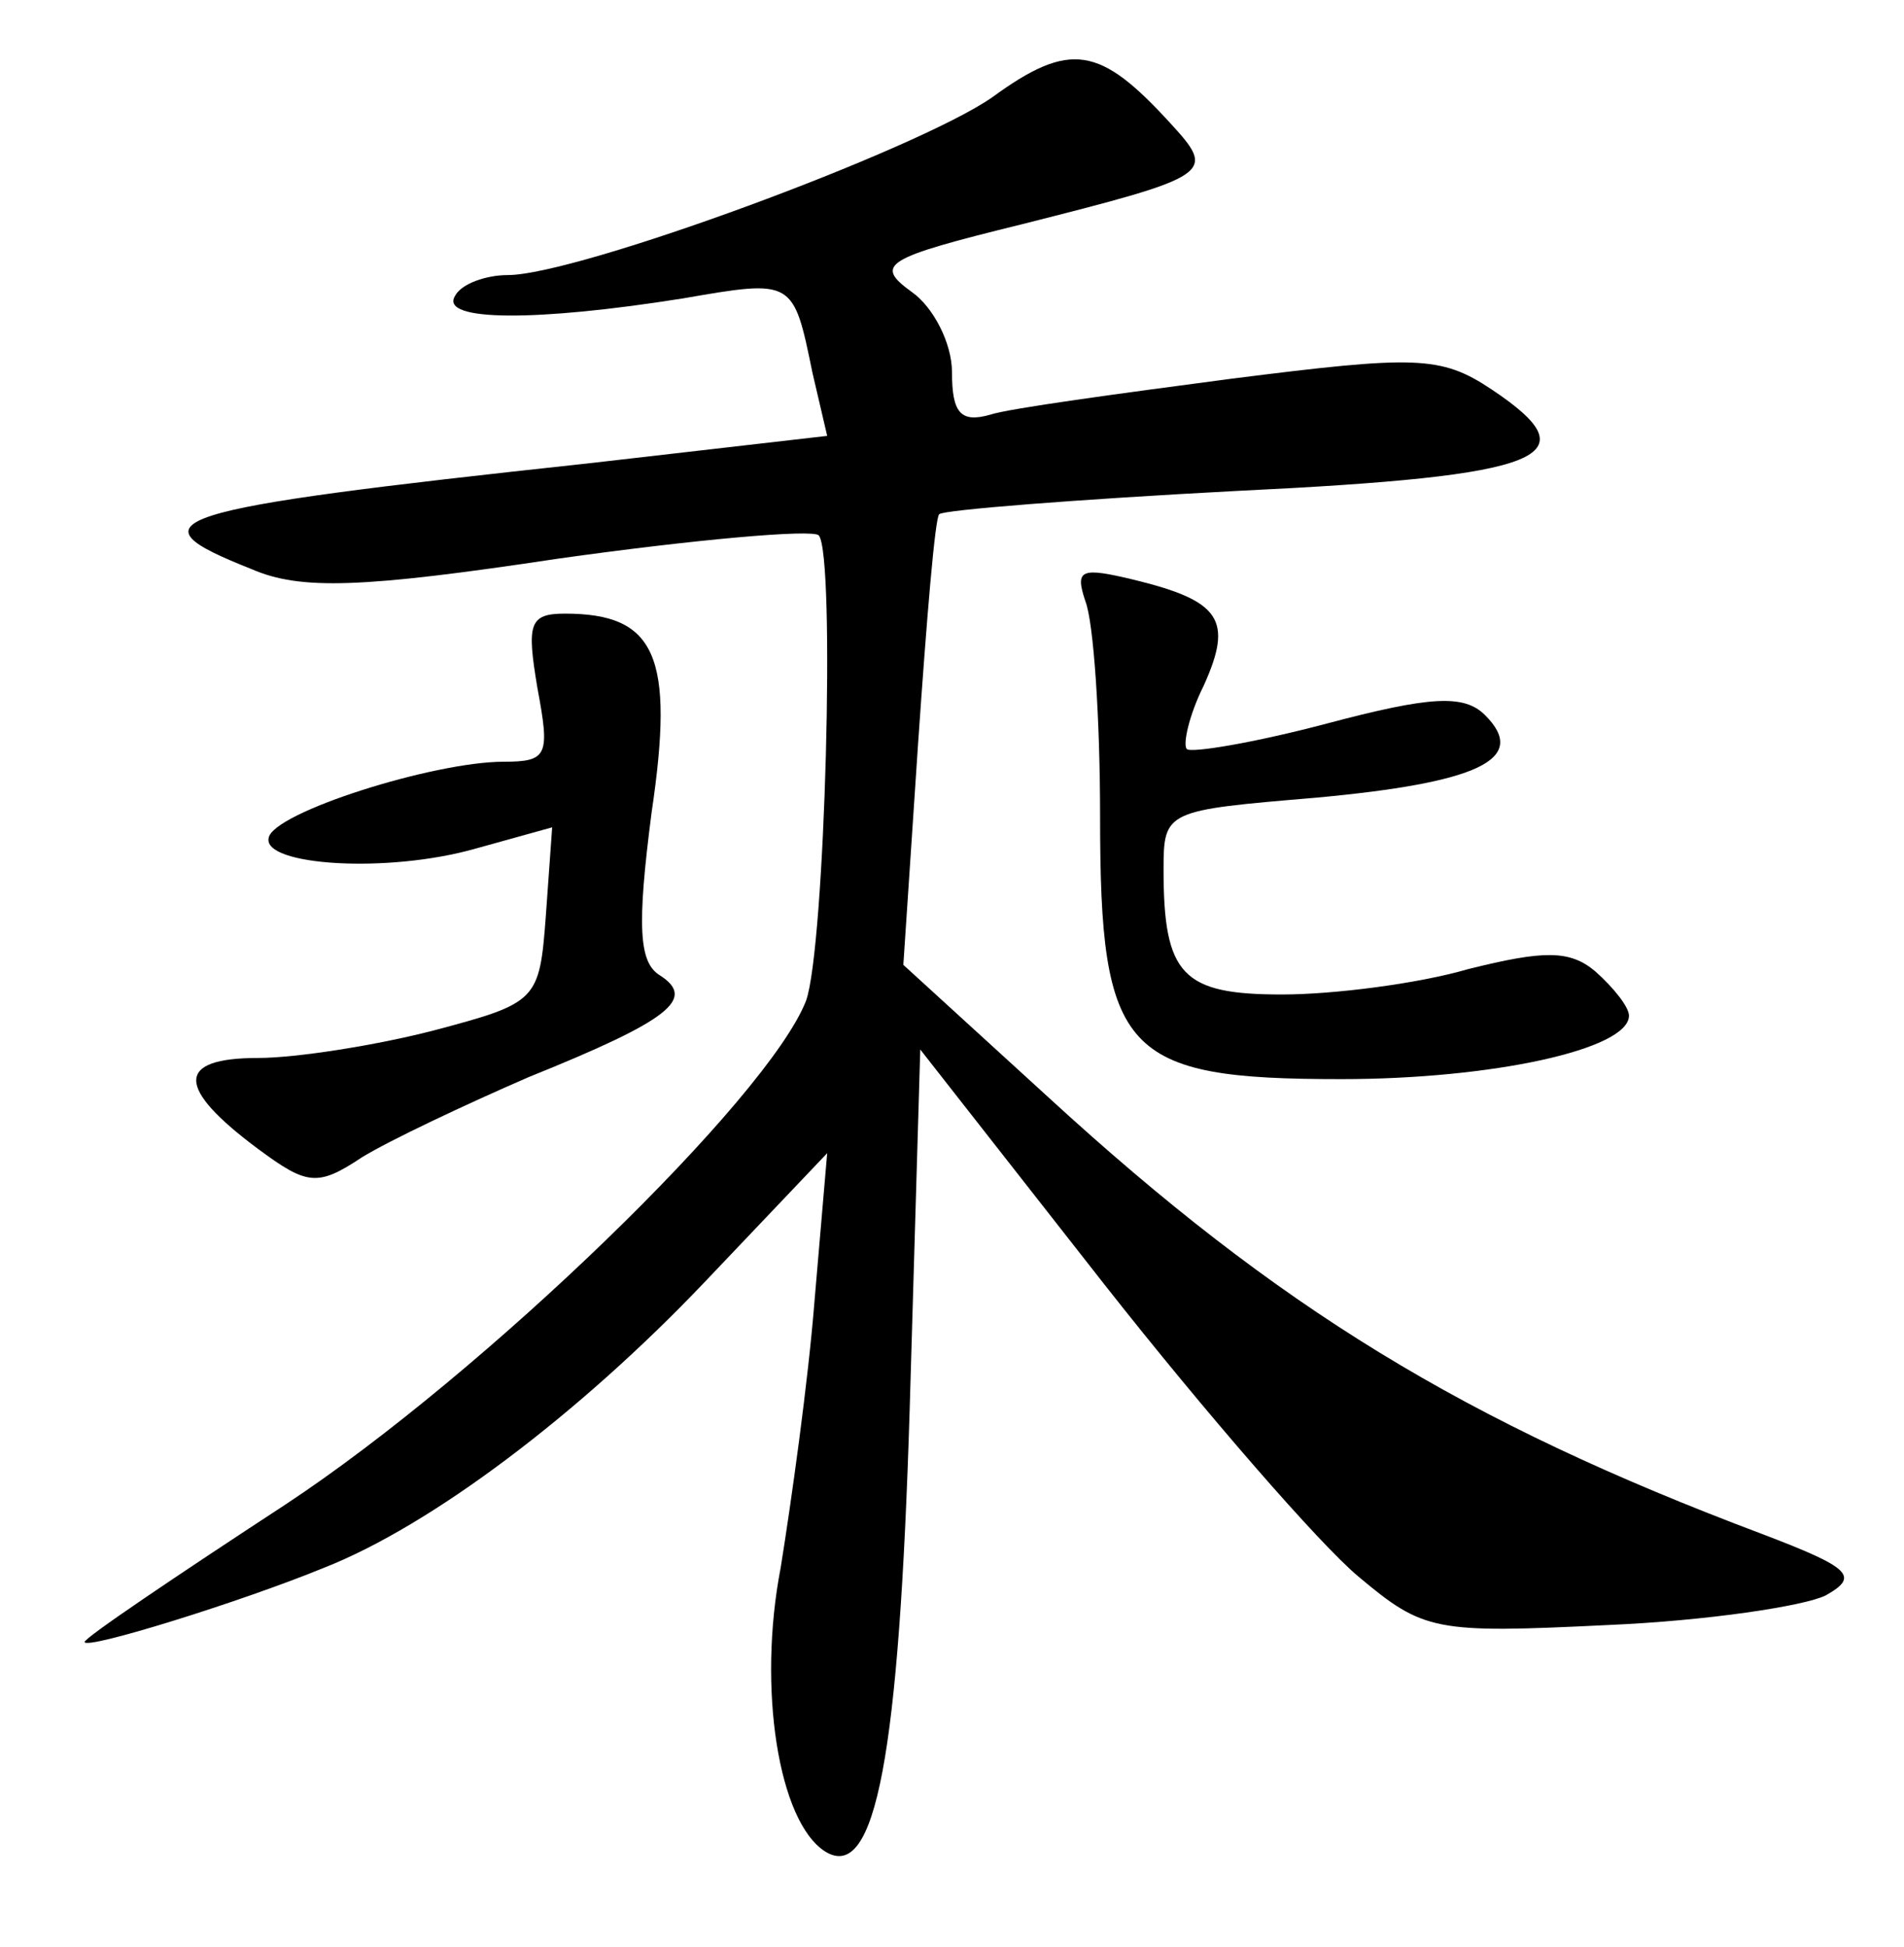 <?xml version="1.0" standalone="no"?>
<!DOCTYPE svg PUBLIC "-//W3C//DTD SVG 20010904//EN"
 "http://www.w3.org/TR/2001/REC-SVG-20010904/DTD/svg10.dtd">
<svg version="1.0" xmlns="http://www.w3.org/2000/svg"
 width="90pt" height="92pt" viewBox="0 0 90 92"
 preserveAspectRatio="xMidYMid meet">
<g transform="translate(0,92) scale(0.1,-0.1)"
fill="#000000" stroke="none">
<path d="M469 874 c-36 -25 -196 -84 -229 -84 -10 0 -22 -4 -25 -10 -7 -12 39
-12 108 -1 52 9 52 9 61 -35 l7 -30 -113 -13 c-204 -22 -217 -27 -159 -50 23
-10 52 -9 145 5 64 9 120 14 123 11 8 -9 3 -195 -6 -220 -18 -46 -152 -176
-246 -238 -52 -34 -95 -63 -95 -65 0 -4 74 19 113 35 51 20 121 73 180 135
l58 61 -6 -70 c-3 -38 -11 -95 -16 -126 -11 -57 -1 -120 21 -134 24 -15 35 46
40 209 l5 170 87 -111 c48 -61 102 -123 120 -138 31 -26 36 -27 118 -23 47 2
93 9 103 14 16 9 12 13 -30 29 -141 53 -229 107 -337 206 l-69 63 7 105 c4 58
8 107 10 108 2 2 65 7 141 11 146 7 168 16 120 48 -24 16 -36 16 -123 5 -53
-7 -105 -14 -114 -17 -14 -4 -18 1 -18 20 0 14 -9 31 -19 38 -18 13 -13 16 52
32 91 23 92 24 70 48 -33 36 -47 39 -84 12z"/>
<path d="M513 636 c4 -10 7 -56 7 -102 0 -112 11 -124 114 -124 71 0 136 14
136 30 0 4 -7 13 -16 21 -12 10 -24 10 -60 1 -24 -7 -64 -12 -88 -12 -47 0
-56 9 -56 59 0 28 1 28 72 34 76 7 101 18 80 39 -10 10 -26 9 -75 -4 -34 -9
-64 -14 -66 -12 -2 2 1 16 8 30 14 31 8 40 -33 50 -25 6 -28 5 -23 -10z"/>
<path d="M254 595 c6 -32 5 -35 -16 -35 -33 0 -109 -24 -111 -36 -3 -13 56
-17 98 -5 l36 10 -3 -42 c-3 -40 -4 -41 -53 -54 -27 -7 -65 -13 -83 -13 -39 0
-39 -14 0 -43 23 -17 28 -18 49 -4 13 8 49 25 79 38 67 27 79 37 62 48 -10 6
-11 23 -4 77 11 74 2 94 -41 94 -17 0 -18 -5 -13 -35z"/>
</g>
</svg>

